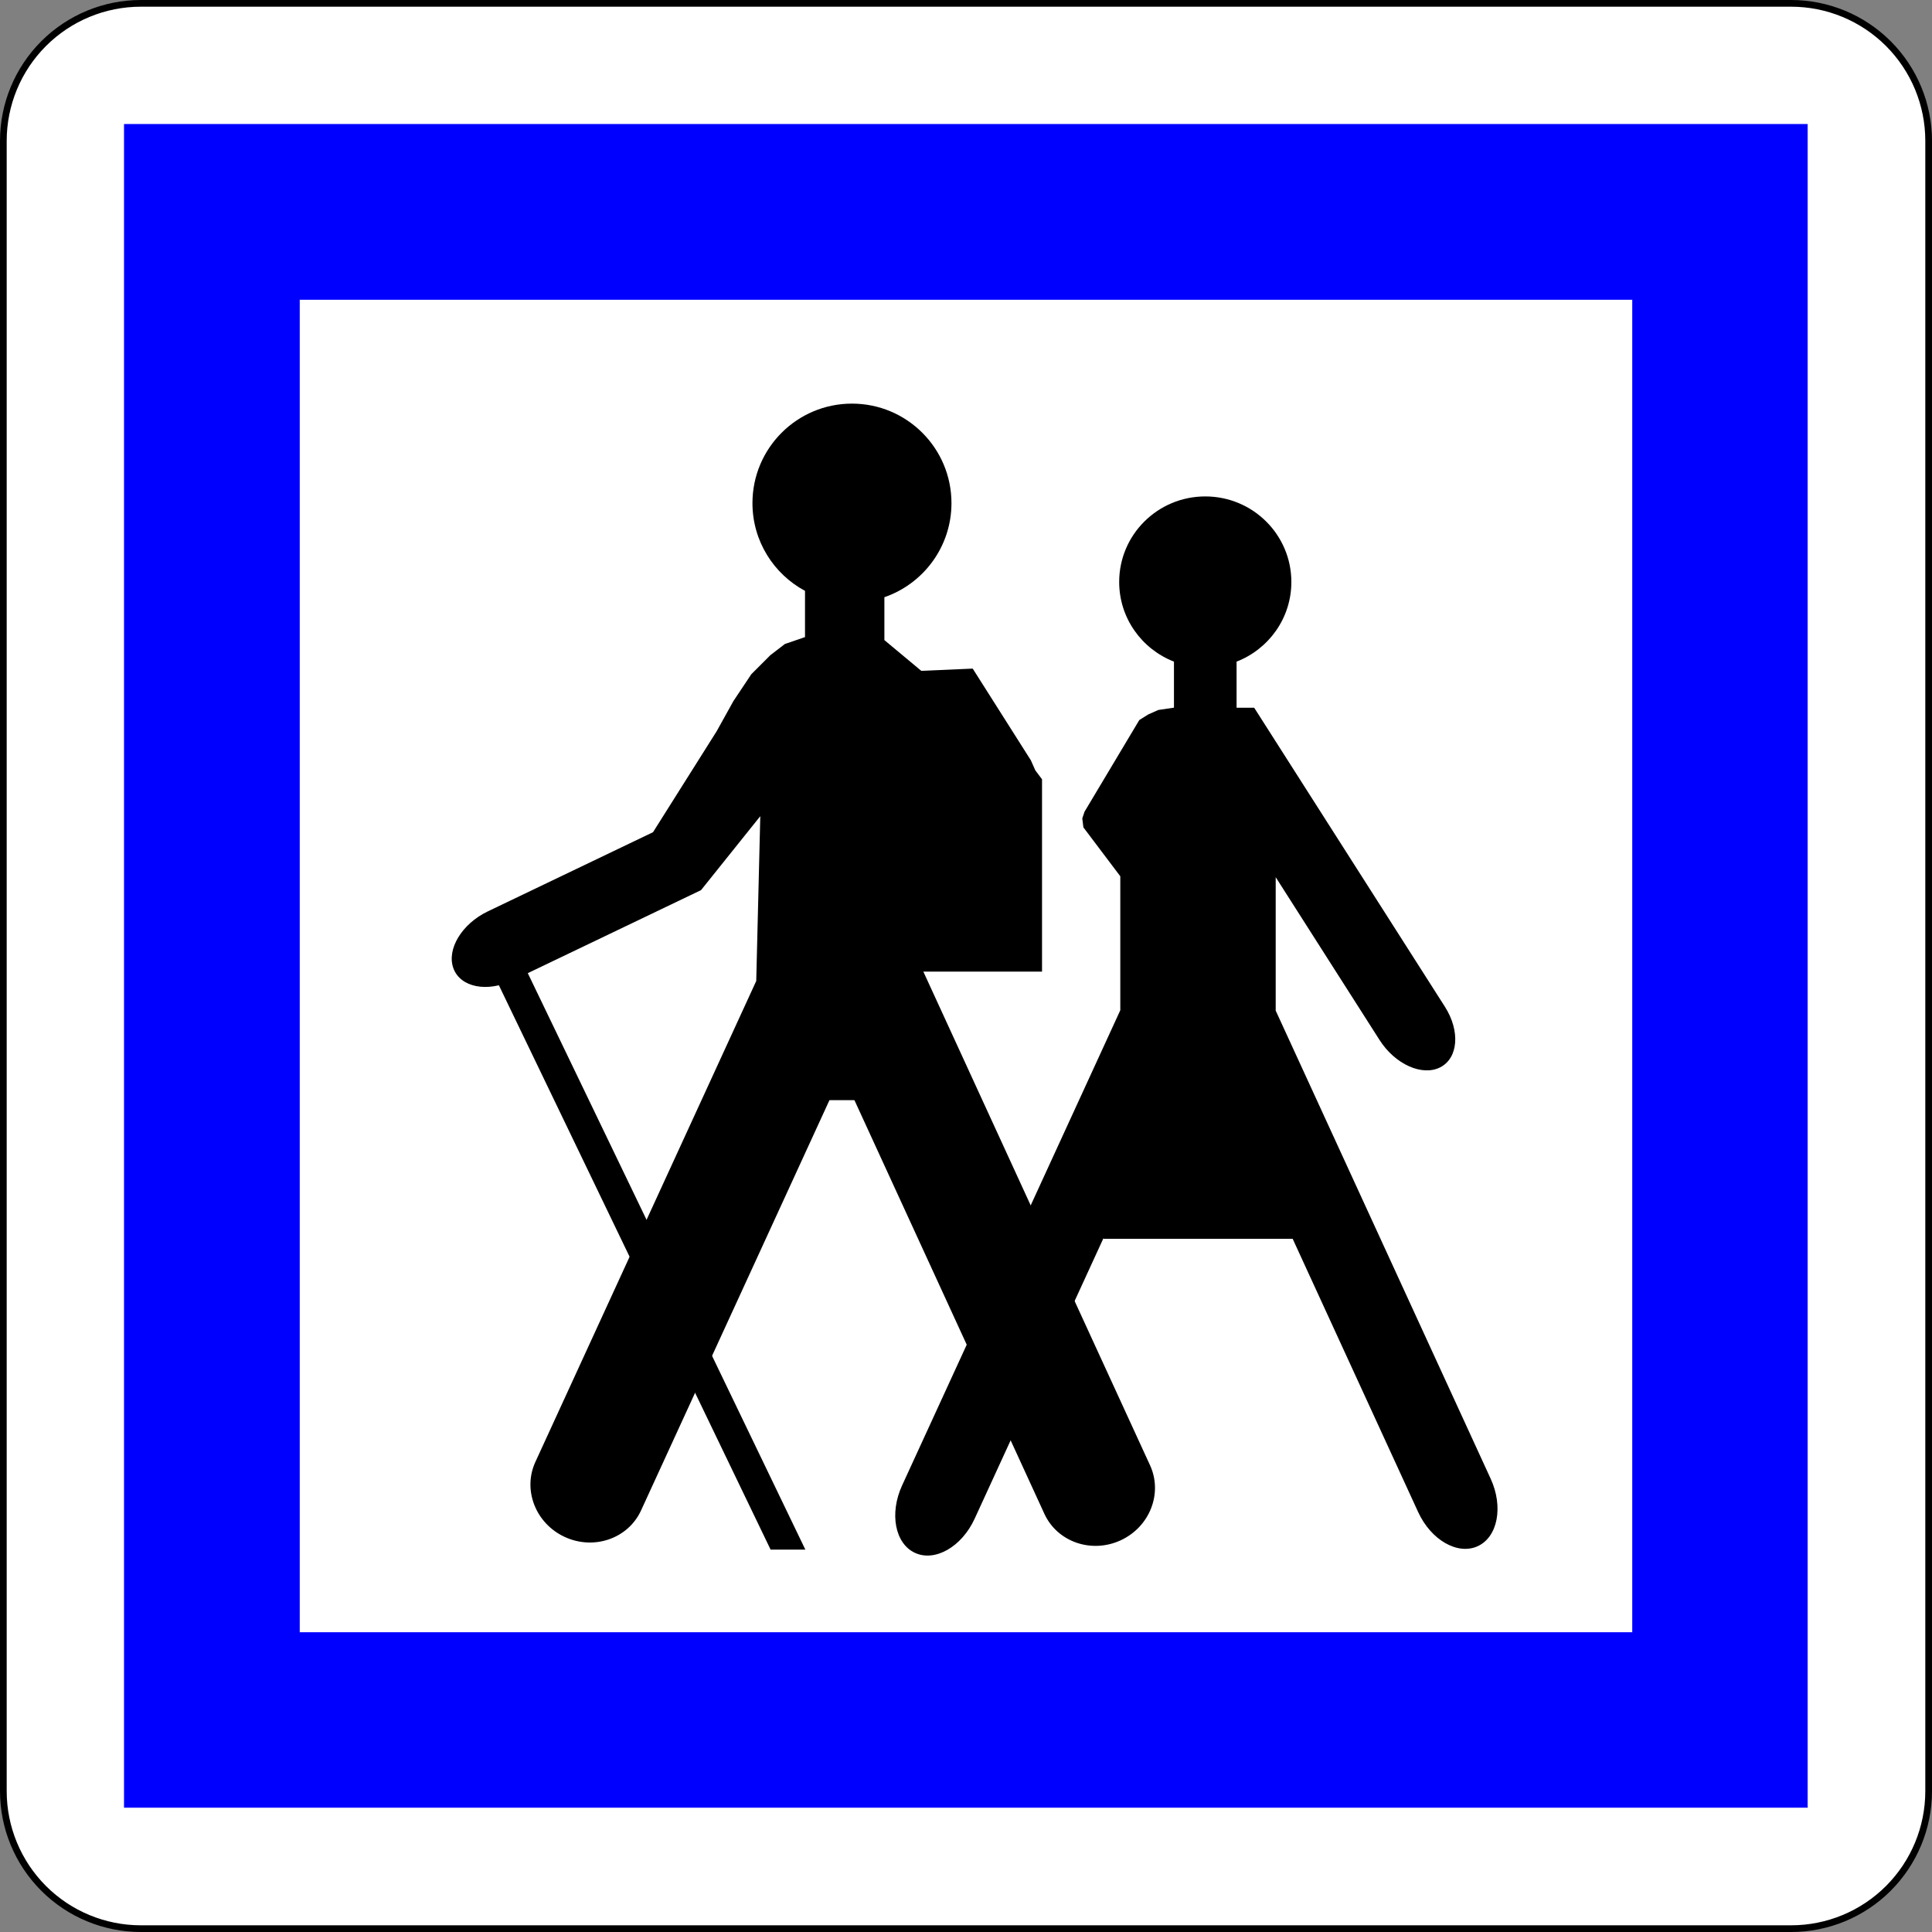 <?xml version="1.0" encoding="UTF-8" standalone="no"?>
<!-- Generator: Adobe Illustrator 15.0.0, SVG Export Plug-In  -->

<svg
   xmlns:dc="http://purl.org/dc/elements/1.1/"
   xmlns:cc="http://creativecommons.org/ns#"
   xmlns:rdf="http://www.w3.org/1999/02/22-rdf-syntax-ns#"
   xmlns:svg="http://www.w3.org/2000/svg"
   xmlns="http://www.w3.org/2000/svg"
   xmlns:sodipodi="http://sodipodi.sourceforge.net/DTD/sodipodi-0.dtd"
   xmlns:inkscape="http://www.inkscape.org/namespaces/inkscape"
   version="1.1"
   x="0px"
   y="0px"
   width="576"
   height="576"
   viewBox="-0.031 -0.031 576 576"
   enable-background="new -0.031 -0.031 576 576"
   xml:space="preserve"
   id="svg2"
   inkscape:version="0.48.1 "
   sodipodi:docname="CE6a.svg"
   inkscape:export-filename="C:\Documents and Settings\bertrand.bouteilles\Bureau\Panneaux\A - Route\6_services\CE6a.png"
   inkscape:export-xdpi="150"
   inkscape:export-ydpi="150"><rect x="-0.031" y="-0.031" width="576" height="576" fill="#808080" stroke="none"/><sodipodi:namedview
   pagecolor="#ffffff"
   bordercolor="#666666"
   borderopacity="1"
   objecttolerance="10"
   gridtolerance="10"
   guidetolerance="10"
   inkscape:pageopacity="0"
   inkscape:pageshadow="2"
   inkscape:window-width="1280"
   inkscape:window-height="964"
   id="namedview18"
   showgrid="false"
   inkscape:zoom="0.50868056"
   inkscape:cx="-111.07167"
   inkscape:cy="288"
   inkscape:window-x="-4"
   inkscape:window-y="-4"
   inkscape:window-maximized="1"
   inkscape:current-layer="svg2"
   fit-margin-top="0"
   fit-margin-left="0"
   fit-margin-right="0"
   fit-margin-bottom="0" />
<defs
   id="defs4">
</defs>



<path
   d="m 41.968,574.971 h 492.003 c 10.873,0 21.302,-4.319 28.991,-12.008 7.689,-7.689 12.008,-18.117 12.008,-28.991 V 41.968 c 0,-10.874 -4.319,-21.302 -12.008,-28.991 C 555.272,5.287 544.843,0.967 533.97,0.967 H 41.968 C 31.094,0.967 20.666,5.287 12.977,12.976 5.287,20.665 0.967,31.094 0.967,41.968 v 492.003 c 0,10.874 4.319,21.302 12.008,28.991 7.689,7.689 18.118,12.008 28.992,12.008 z"
   id="path6-1"
   inkscape:connector-curvature="0"
   style="fill:#ffffff;stroke:#000000;stroke-width:1.997;stroke-linecap:round;stroke-linejoin:round;stroke-miterlimit:4;stroke-dasharray:none" /><polygon
   points="538.362,36.576 538.362,36.576 36.576,36.576 36.576,36.576 36.576,538.362 538.362,538.362 538.362,538.362 "
   id="polygon8-7"
   transform="matrix(1,0,0,1,0.467,0.467)"
   style="fill:#0000ff;stroke:#0000ff;stroke-width:0.176;stroke-linecap:round;stroke-linejoin:round" /><rect
   x="89.239"
   y="89.239"
   width="397.459"
   height="397.459"
   id="rect10-4"
   style="fill:#ffffff;stroke:#0000ff;stroke-width:0.176;stroke-linecap:round;stroke-linejoin:round" /><path
   d="M 342.841,436.832 275.249,289.636 h 35.387 v -57.333 l -2,-2.667 -1.334,-3 -17.333,-27.333 -15.333,0.667 -11,-9.167 v -12.786 c 11.636,-4.01 20,-15.048 20,-28.047 0,-16.384 -13.283,-29.667 -29.665,-29.667 -16.385,0 -29.668,13.283 -29.668,29.667 0,11.32 6.343,21.157 15.667,26.157 v 13.785 l -6,2.057 -4.333,3.333 -5.667,5.667 -5.333,8 -5,9 -18.983,30.112 -49.266,23.611 c -7.736,3.707 -12.323,11.305 -10.239,16.972 2.08,5.667 10.038,7.254 17.772,3.547 l 56.049,-26.861 17.667,-22.048 -1.206,49.13 -65.849,143.399 c -3.841,8.362 0.097,18.383 8.798,22.378 8.698,3.996 18.864,0.452 22.705,-7.912 l 56.174,-122.329 h 7.446 l 56.633,123.329 c 3.841,8.364 14.007,11.908 22.705,7.912 8.701,-3.994 12.64,-14.015 8.798,-22.377 z"
   id="path12"
   inkscape:connector-curvature="0" />
<polygon
   points="229.715,461.969 240.073,461.969 152.765,280.636 142.407,280.636 "
   id="polygon14" />
<path
   d="M 444.39,440.832 380.302,301.269 v -39.78 l 30.979,48.563 c 4.613,7.232 12.709,10.869 18.083,8.117 5.374,-2.748 5.991,-10.84 1.378,-18.07 L 373.888,210.97 h -5.251 v -13.747 c 9.558,-3.71 16.333,-12.943 16.333,-23.753 0,-14.083 -11.492,-25.5 -25.665,-25.5 -14.176,0 -25.668,11.417 -25.668,25.5 0,10.81 6.774,20.042 16.333,23.753 v 13.723 l -4.667,0.691 -3,1.333 -2.666,1.667 -16.334,27.333 -0.666,2 0.333,2.667 11,14.582 v 39.945 l -65.055,141.67 c -3.841,8.362 -2.114,17.367 3.859,20.109 5.97,2.744 13.925,-1.815 17.767,-10.18 l 38.43,-83.688 v 0.229 h 56.39 l 37.406,81.459 c 3.841,8.364 11.796,12.924 17.767,10.18 5.97,-2.744 7.696,-11.749 3.856,-20.111 z"
   id="path16"
   inkscape:connector-curvature="0" />
</svg>